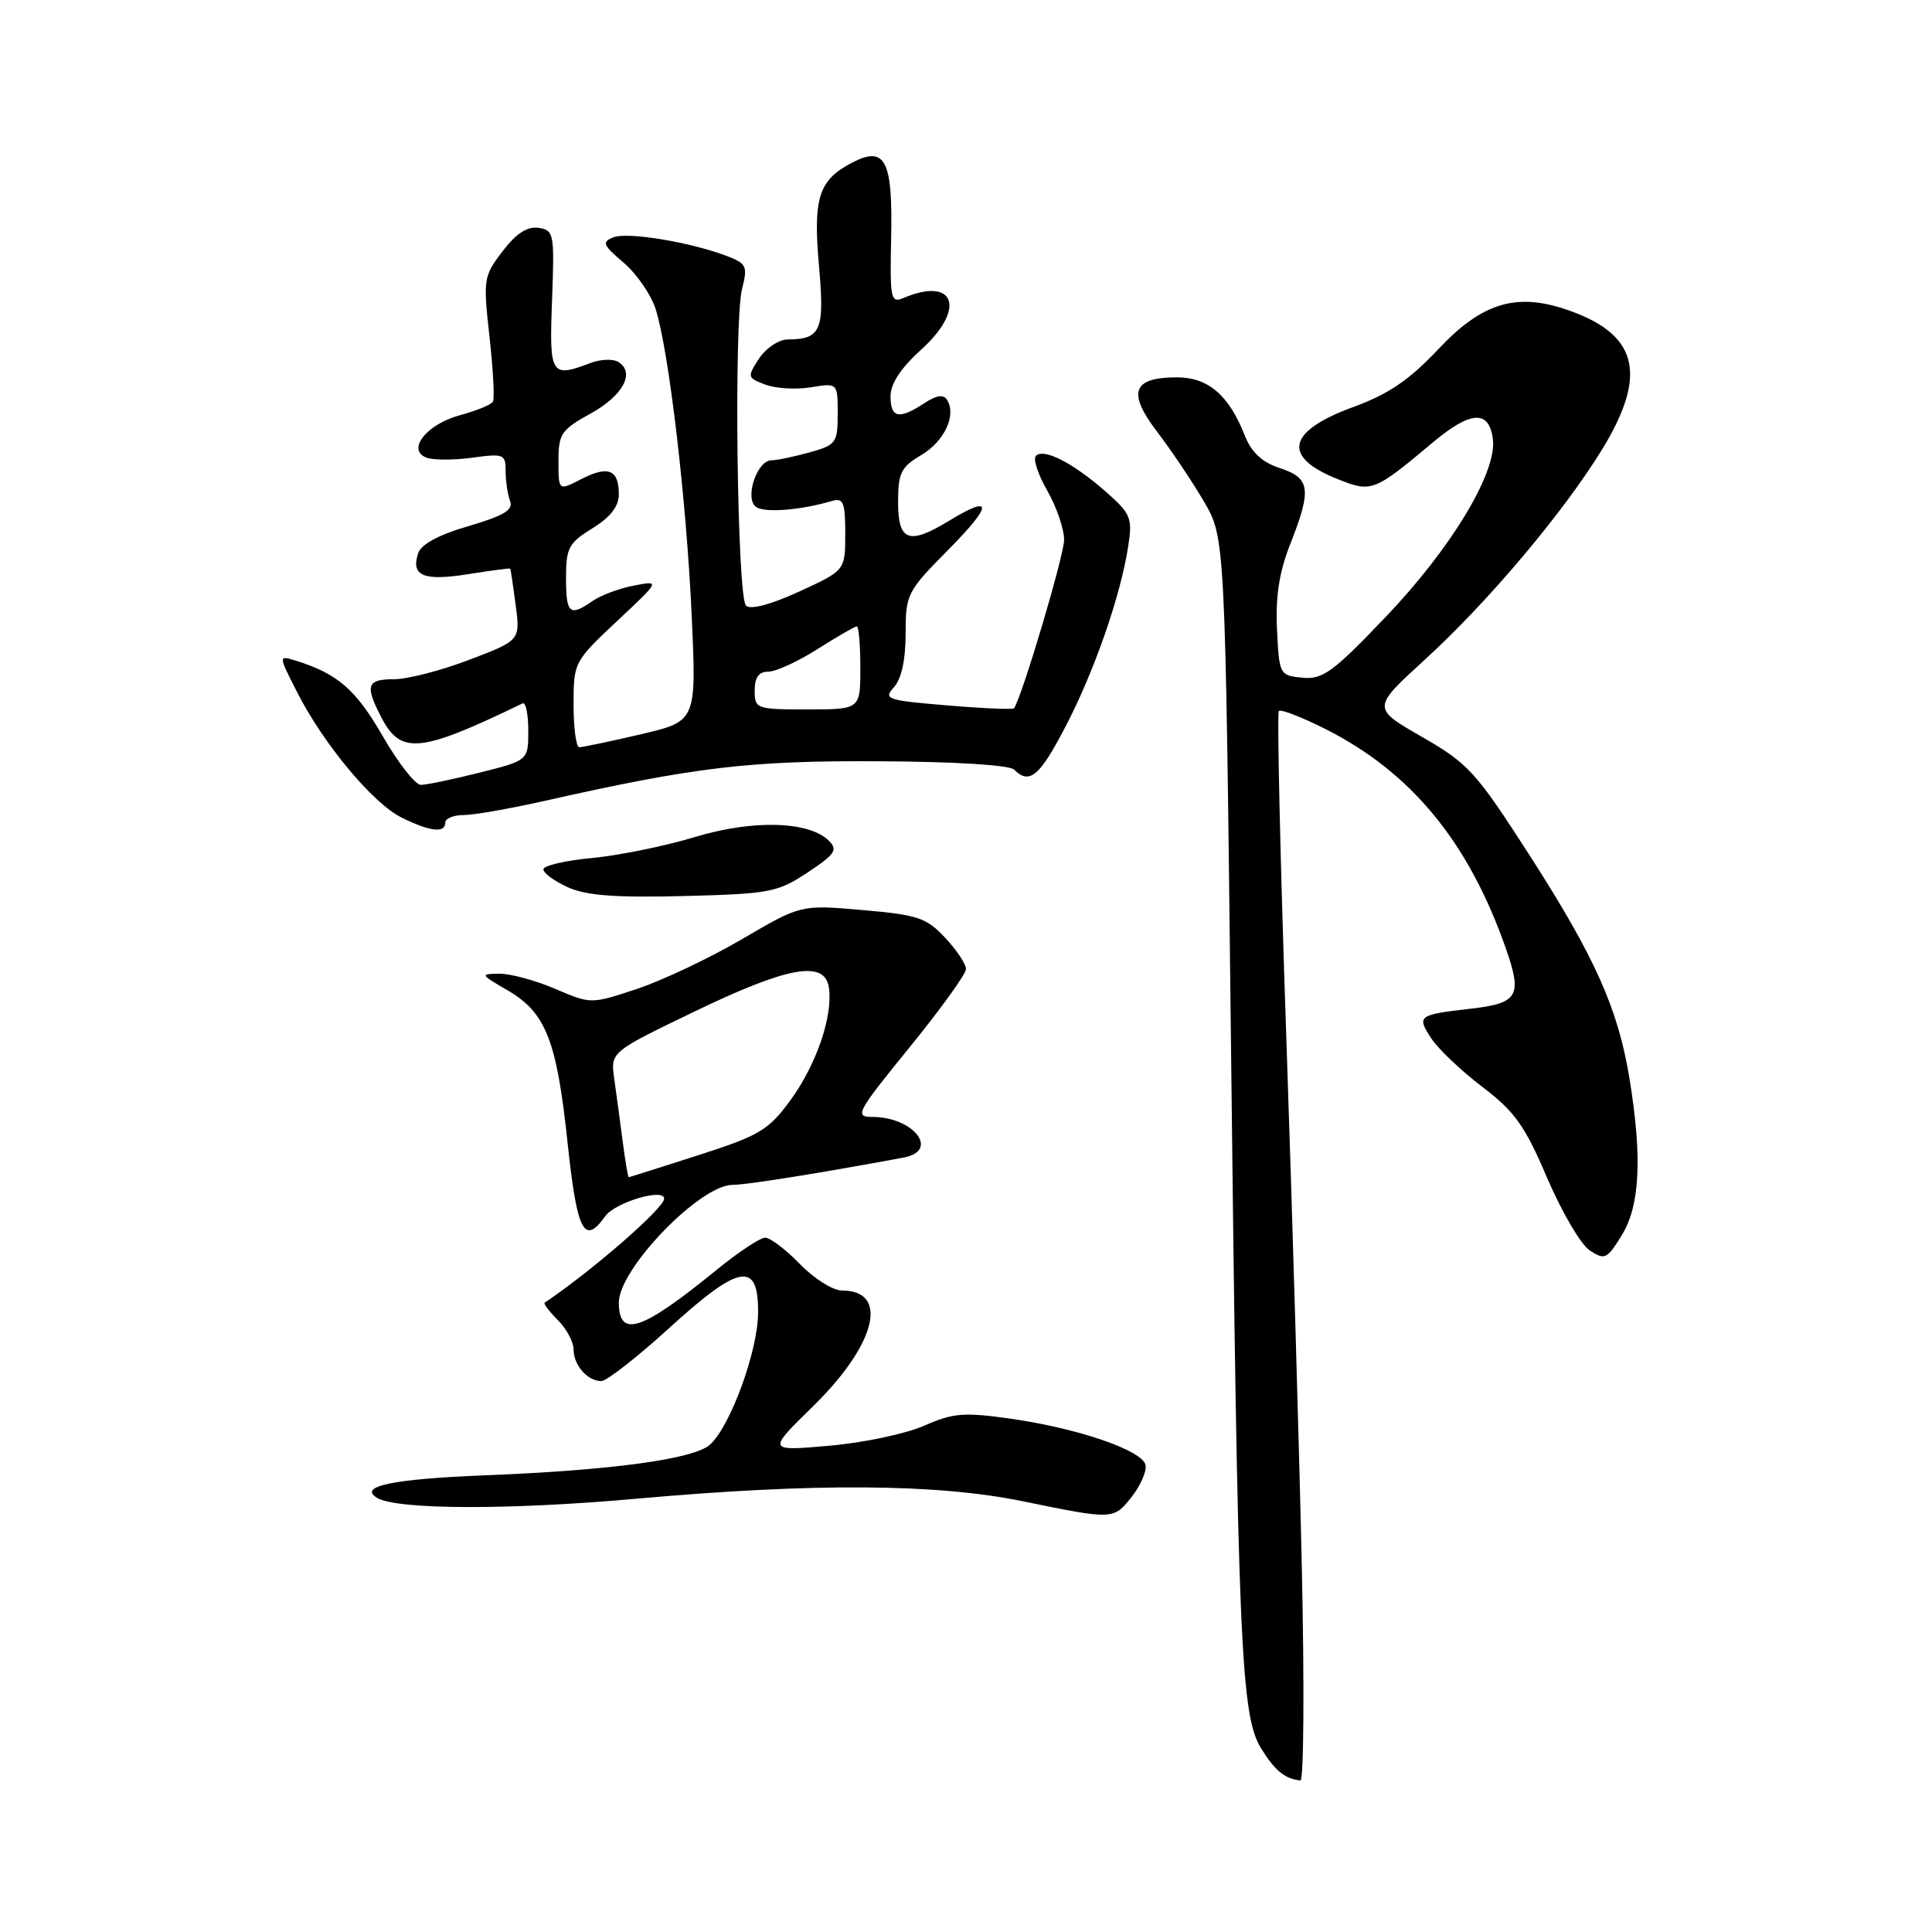 <?xml version="1.0" encoding="UTF-8" standalone="no"?>
<!DOCTYPE svg PUBLIC "-//W3C//DTD SVG 1.1//EN" "http://www.w3.org/Graphics/SVG/1.1/DTD/svg11.dtd" >
<svg xmlns="http://www.w3.org/2000/svg" xmlns:xlink="http://www.w3.org/1999/xlink" version="1.1" viewBox="0 0 256 256">
 <g >
 <path fill="currentColor"
d=" M 172.50 207.75 C 172.16 192.21 171.23 160.42 170.43 137.09 C 169.63 113.77 169.20 94.47 169.46 94.21 C 169.72 93.94 172.51 95.03 175.65 96.61 C 187.03 102.36 194.62 111.60 199.56 125.75 C 201.73 131.97 201.16 132.94 194.87 133.66 C 187.90 134.46 187.70 134.61 189.64 137.57 C 190.57 139.00 193.63 141.90 196.42 144.02 C 200.71 147.28 202.05 149.16 205.00 156.07 C 206.93 160.57 209.46 164.90 210.64 165.68 C 212.63 167.00 212.93 166.85 214.89 163.68 C 217.30 159.78 217.62 153.40 215.93 143.00 C 214.42 133.69 211.38 126.88 202.69 113.35 C 195.56 102.26 194.58 101.18 188.40 97.63 C 181.78 93.82 181.78 93.82 188.81 87.40 C 197.18 79.76 207.24 67.82 212.33 59.48 C 218.44 49.46 217.01 44.14 207.32 40.94 C 200.78 38.78 196.27 40.21 190.59 46.26 C 186.73 50.36 184.00 52.22 179.32 53.93 C 170.57 57.13 169.82 60.51 177.19 63.46 C 181.76 65.29 182.02 65.19 189.90 58.59 C 194.91 54.39 197.36 54.29 197.82 58.25 C 198.33 62.66 192.23 72.74 183.56 81.80 C 176.60 89.09 175.26 90.06 172.56 89.80 C 169.55 89.50 169.50 89.40 169.21 83.40 C 169.00 79.05 169.50 75.80 170.96 72.11 C 173.83 64.82 173.63 63.36 169.60 62.03 C 167.22 61.25 165.83 59.95 164.94 57.71 C 162.83 52.35 160.09 50.00 155.95 50.00 C 150.07 50.00 149.34 51.98 153.31 57.19 C 155.16 59.61 157.96 63.78 159.52 66.44 C 162.35 71.27 162.35 71.27 163.10 137.39 C 164.01 217.95 164.41 227.31 167.10 231.66 C 168.93 234.63 170.27 235.72 172.31 235.92 C 172.76 235.96 172.84 223.29 172.50 207.75 Z  M 149.97 198.32 C 151.13 196.84 151.95 194.96 151.79 194.13 C 151.41 192.19 142.87 189.26 133.89 187.98 C 127.70 187.11 126.29 187.22 122.45 188.92 C 120.04 189.98 114.38 191.18 109.86 191.57 C 101.65 192.29 101.65 192.29 107.75 186.32 C 116.10 178.15 117.88 171.00 111.57 171.00 C 110.37 171.00 107.87 169.43 106.00 167.50 C 104.13 165.57 102.06 164.00 101.39 164.00 C 100.73 164.00 97.84 165.91 94.97 168.25 C 85.02 176.37 82.00 177.38 82.00 172.59 C 82.00 168.13 92.76 157.00 97.07 157.00 C 98.94 157.00 108.62 155.45 119.75 153.38 C 124.55 152.49 121.07 148.00 115.57 148.00 C 113.19 148.00 113.52 147.38 120.51 138.79 C 124.63 133.73 128.00 129.05 128.00 128.40 C 128.00 127.75 126.76 125.88 125.24 124.26 C 122.77 121.61 121.62 121.22 114.30 120.59 C 106.13 119.87 106.13 119.87 98.36 124.42 C 94.08 126.93 87.82 129.89 84.45 131.02 C 78.31 133.06 78.31 133.06 73.57 131.03 C 70.97 129.91 67.63 129.01 66.17 129.02 C 63.60 129.05 63.63 129.12 67.22 131.20 C 72.32 134.16 73.76 137.80 75.20 151.36 C 76.46 163.23 77.40 165.08 80.19 161.16 C 81.51 159.32 88.00 157.38 88.00 158.83 C 88.00 160.08 78.47 168.38 72.17 172.61 C 71.98 172.73 72.77 173.77 73.92 174.92 C 75.06 176.06 76.00 177.81 76.00 178.80 C 76.00 180.90 77.84 183.00 79.68 183.00 C 80.38 183.00 84.44 179.83 88.69 175.96 C 98.03 167.44 100.53 167.04 100.45 174.04 C 100.39 179.11 96.77 188.99 94.08 191.42 C 91.97 193.34 81.02 194.83 64.21 195.49 C 52.05 195.97 47.45 196.93 49.94 198.46 C 52.51 200.05 67.34 200.11 84.30 198.59 C 107.88 196.48 124.12 196.59 135.50 198.92 C 147.54 201.39 147.55 201.39 149.97 198.32 Z  M 107.01 115.61 C 110.63 113.22 111.04 112.61 109.85 111.42 C 107.22 108.79 99.75 108.58 92.05 110.92 C 88.12 112.11 82.01 113.35 78.46 113.69 C 74.91 114.02 72.00 114.70 72.00 115.19 C 72.00 115.69 73.46 116.76 75.25 117.57 C 77.69 118.67 81.54 118.96 90.64 118.73 C 101.99 118.44 103.04 118.24 107.01 115.61 Z  M 59.00 109.00 C 59.00 108.45 60.09 108.00 61.42 108.00 C 62.75 108.00 67.59 107.15 72.17 106.12 C 92.05 101.64 99.28 100.78 116.43 100.87 C 126.49 100.92 133.77 101.37 134.38 101.98 C 136.41 104.01 137.76 102.88 141.20 96.25 C 145.01 88.94 148.49 78.92 149.49 72.41 C 150.08 68.61 149.86 68.08 146.44 65.08 C 142.16 61.33 138.31 59.36 137.26 60.40 C 136.86 60.81 137.54 62.88 138.77 65.02 C 139.99 67.15 141.00 70.08 141.00 71.54 C 141.00 73.58 135.48 92.15 134.37 93.85 C 134.24 94.04 130.26 93.87 125.53 93.47 C 117.49 92.80 117.01 92.64 118.46 91.05 C 119.45 89.95 120.00 87.41 120.00 83.95 C 120.00 78.73 120.18 78.37 125.72 72.78 C 131.57 66.86 131.59 65.45 125.77 69.00 C 120.44 72.25 119.00 71.73 119.00 66.56 C 119.00 62.67 119.38 61.89 122.04 60.32 C 125.12 58.50 126.76 55.04 125.50 53.00 C 125.02 52.22 124.11 52.35 122.44 53.45 C 119.11 55.63 118.00 55.39 118.00 52.50 C 118.00 50.84 119.37 48.76 122.05 46.34 C 128.05 40.92 126.56 36.59 119.70 39.49 C 118.03 40.20 117.91 39.60 118.08 31.64 C 118.31 21.22 117.32 19.27 112.93 21.54 C 108.48 23.84 107.72 26.19 108.52 35.23 C 109.28 43.80 108.79 44.95 104.37 44.98 C 103.19 44.99 101.49 46.13 100.58 47.51 C 98.99 49.94 99.02 50.06 101.40 50.96 C 102.75 51.48 105.47 51.64 107.43 51.32 C 111.00 50.74 111.00 50.74 111.00 54.82 C 111.00 58.69 110.80 58.96 107.25 59.95 C 105.19 60.52 102.93 60.99 102.23 60.99 C 100.27 61.00 98.61 66.13 100.21 67.19 C 101.40 67.98 106.09 67.60 110.25 66.38 C 111.75 65.94 112.00 66.57 112.00 70.72 C 112.00 75.58 112.00 75.58 105.89 78.39 C 102.11 80.12 99.43 80.83 98.85 80.25 C 97.67 79.07 97.22 42.61 98.33 38.26 C 99.09 35.29 98.92 34.92 96.33 33.93 C 91.52 32.09 83.20 30.71 81.30 31.44 C 79.71 32.06 79.86 32.44 82.65 34.82 C 84.38 36.29 86.29 39.08 86.89 41.00 C 88.65 46.61 90.96 66.33 91.65 81.53 C 92.29 95.57 92.29 95.57 84.90 97.30 C 80.83 98.25 77.16 99.02 76.75 99.01 C 76.34 99.01 76.00 96.46 76.00 93.35 C 76.00 87.77 76.07 87.64 81.75 82.31 C 87.50 76.92 87.50 76.92 84.00 77.59 C 82.08 77.96 79.61 78.87 78.53 79.63 C 75.48 81.75 75.00 81.34 75.00 76.58 C 75.00 72.61 75.35 71.94 78.50 70.00 C 80.90 68.52 82.00 67.10 82.00 65.48 C 82.00 62.22 80.58 61.65 77.03 63.48 C 74.00 65.05 74.00 65.05 74.00 61.10 C 74.00 57.49 74.36 56.95 78.24 54.81 C 82.56 52.43 84.21 49.37 81.93 47.96 C 81.24 47.53 79.59 47.59 78.27 48.09 C 72.98 50.10 72.77 49.76 73.15 39.75 C 73.48 30.91 73.40 30.49 71.34 30.19 C 69.86 29.98 68.38 30.94 66.59 33.30 C 64.07 36.59 64.01 37.00 64.86 44.61 C 65.34 48.95 65.55 52.83 65.32 53.22 C 65.10 53.62 63.14 54.42 60.97 55.01 C 56.53 56.20 53.83 59.61 56.51 60.64 C 57.39 60.98 60.11 60.98 62.56 60.65 C 66.75 60.07 67.00 60.17 67.00 62.44 C 67.00 63.76 67.27 65.53 67.59 66.38 C 68.05 67.57 66.78 68.33 62.08 69.71 C 58.05 70.89 55.78 72.13 55.39 73.35 C 54.44 76.32 56.13 77.02 62.03 76.08 C 65.04 75.60 67.55 75.27 67.61 75.35 C 67.67 75.43 67.99 77.60 68.33 80.17 C 68.94 84.85 68.94 84.85 62.20 87.42 C 58.49 88.84 54.00 90.00 52.23 90.00 C 48.60 90.00 48.33 90.81 50.52 95.04 C 53.11 100.04 55.64 99.79 69.25 93.20 C 69.66 93.00 70.00 94.62 70.00 96.80 C 70.00 100.76 70.00 100.76 63.54 102.38 C 59.99 103.27 56.49 104.00 55.76 104.00 C 55.03 104.00 52.75 101.08 50.70 97.52 C 47.16 91.37 44.71 89.25 39.19 87.54 C 36.88 86.83 36.88 86.83 39.34 91.66 C 42.85 98.58 49.41 106.46 53.23 108.34 C 57.00 110.20 59.00 110.43 59.00 109.00 Z  M 82.51 151.25 C 82.17 148.64 81.67 144.90 81.39 142.95 C 80.89 139.41 80.89 139.41 91.86 134.11 C 104.46 128.03 109.31 127.16 109.84 130.90 C 110.37 134.69 108.16 141.12 104.69 145.85 C 101.82 149.76 100.60 150.48 92.50 153.08 C 87.55 154.67 83.42 155.98 83.31 155.99 C 83.21 155.99 82.85 153.86 82.51 151.25 Z  M 100.00 91.50 C 100.00 89.76 100.55 89.00 101.80 89.00 C 102.80 89.00 105.74 87.65 108.34 86.00 C 110.94 84.35 113.28 83.00 113.53 83.00 C 113.79 83.00 114.00 85.47 114.00 88.50 C 114.00 94.00 114.00 94.00 107.00 94.00 C 100.20 94.00 100.00 93.93 100.00 91.50 Z "/>
</g>
</svg>
